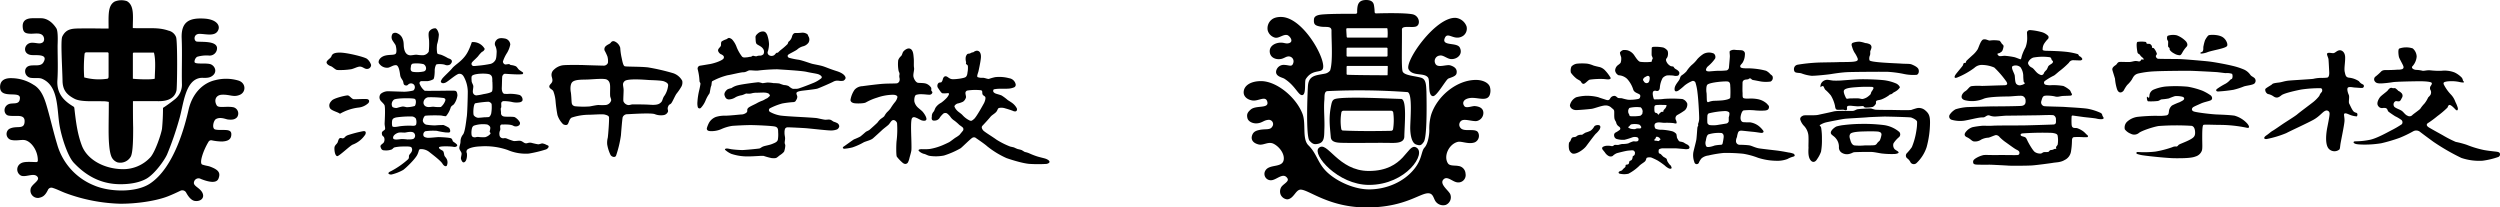 <svg xmlns="http://www.w3.org/2000/svg" viewBox="0 0 969.95 80.4"><path d="M153,36a1.54,1.54,0,0,1-1.46,1.54c-1.13.12-1.85-1.06-3.17-.88-.92.13-2.08.79-3.12,1a27.69,27.69,0,0,1-5.42.3c-.79-.13-1.71-1.25-2.5-1.5s-1.88-1-1.54-1.75,1.54-1.34,1.79-2,.58-1.54,3.42-1.5,9.5,1.71,10.41,2.42A4.91,4.91,0,0,1,153,36Zm-1.37,13.29c-.69-.22-4.5.06-5.34,0s-1.6-1.41-2.32-1.47-5.18,1-6.12,1.9-1.34,1.79-.88,2.91,3.29,1.66,3.94,2.31a19,19,0,0,1,7-2.38,6.66,6.66,0,0,0,4-1.74C152.44,50.22,152.32,49.51,151.63,49.29Zm-1.84,12.43a48.7,48.7,0,0,0-5.88,1.54c-1.19.53-.9.81-1.56,1.12s-.78-.19-1.41,0-.72,1.31-1,1.81-1.06,1-1.15,1.82.09,3.06,1,3.37c.65.23,5.19-4.24,6.15-4.5a10.1,10.1,0,0,0,4.82-3.9C151.23,61.83,150.63,61.54,149.79,61.72Zm24.06-5.95a3.17,3.17,0,0,0-.79,1.93,2,2,0,0,0,1.29,1.46,24.16,24.16,0,0,0,3.45.3,32.85,32.85,0,0,1,3.3-.15,12.09,12.09,0,0,1,2,1c.46.27.77,1.37.48,1.71s-.9.14-1.52.18a28.56,28.56,0,0,1-3.57-.64,21.38,21.38,0,0,0-4.47.16,1.46,1.46,0,0,0-.75,1.52c.06.67.72.86,1.45,1s3.9-.27,4.61-.25,4.27.17,4.77.52.48,1,.71,1.19,1.58,1,1.6,1.46-.71.79-1.5.6-5.54-.38-5.58.25,1.14,1,1.54,1.36.4,1.37.6,1.85.61.67,1,1.57a3,3,0,0,1-.16,2.39c-.21.13-.88.33-1.63-.89s-3.92-3.57-5-4.44a5.17,5.17,0,0,0-3.6-1.19c-.75.23-.36.52-1.15,2.17s-4.37,5.12-5.46,5.89a17.41,17.41,0,0,1-4.48,1.77c-.68.15-2.35-.39-.23-1.31a32.22,32.22,0,0,0,6.63-4.62c.48-.59.17-1.07.37-1.52s.85-1,1-1.48a1.55,1.55,0,0,0-.13-1.59c-.42-.45-2.28-.34-3.48-.33a15.39,15.39,0,0,0-3,.33c-.56.15-.52.42-1.15.82a6.4,6.4,0,0,1-2.81.35c-1,0-1.27-.52-1.52-1.33s.83-1.15,1.25-1.75a2.27,2.27,0,0,0,.13-1.9c-.15-.58-.85-.34-.88-1.73,0-.77,1-1,1.21-1.44s-.17-1.45-.13-2.37.36-6.33-.08-7.08-1.42-1.44-1.67-2a2.08,2.08,0,0,1,.25-2.34,4.59,4.59,0,0,1,2.65-1c.75,0,5.87.19,6.58.19a16.38,16.38,0,0,0,3.4-.48,1.64,1.64,0,0,0,.33-2.16,1.56,1.56,0,0,0-1.93-.43c-.58.27-.58.82-1.46.61s-.69-1-.94-1.64-.92-1.21-1.08-2.21-.46-4-1.67-4-1.83.71-3.08,1a3.72,3.72,0,0,1-3.59-1.91c-.25-1,.71-2.34,2.5-2.8s3.61-.08,4.13-.79.05-2.91-.09-3.24-.93-1.36-1.31-2.05a2.47,2.47,0,0,1,.17-2.44,1.72,1.72,0,0,1,1.91-.08A3.58,3.58,0,0,1,165.27,26c.6,1.48.18,2.5.66,4.17s1.46,2,2.11,2.08,1.89-.25,2.66-.22a12.69,12.69,0,0,0,2.61.18,2.76,2.76,0,0,0,2.06-1.39,29,29,0,0,0,.13-4.17c0-.67-.48-2.85.06-3.67a2.79,2.79,0,0,1,2.41-1.2c.63.16,1.23,1.5,1.32,2.47A16,16,0,0,1,178.6,28a11.26,11.26,0,0,0,.06,3.5c.21.27.69.37,1.42.52a16.78,16.78,0,0,1,2.75,1.35c.23.1,1.31.35,1.48,1s-.38,1.17-.63,1.44a2.22,2.22,0,0,1-2,.14c-.73-.31-3.06-.43-3.46-.06a5.14,5.14,0,0,0-.54,2.48c0,.58-.1,2.79-.52,3.17a6.4,6.4,0,0,1-2.16.73c-.25,0-2.2,0-2.51,0a.81.81,0,0,0-.7.92,6.19,6.19,0,0,0,2,2.82c.48.08,6,0,6.71,0s4.25-.08,5,0,.91.8,1,1.77a7.41,7.41,0,0,1-1.32,3.4c-.41.54-1.12.6-1.37,1.56a9.21,9.21,0,0,1-1.77,3.15,7.88,7.88,0,0,1-1.59-.23C179.66,55.5,174.14,55.52,173.85,55.77Zm-12.56-3.46a2.9,2.9,0,0,0,1.73.37,18.62,18.62,0,0,1,2.2-.56c.73,0,1.48.33,1.8.27a12.1,12.1,0,0,0,2.89-.46c.44-.31.79-2.41,0-2.77s-6.86-.35-8,.27A2.23,2.23,0,0,0,161.29,52.31Zm8.15,9.91c-.86-.54-2.67-.07-3.15,0s-1.5-.07-2.33,0-2.66,1-2.41,2.22c.16.78,2.21.43,3.14.31a17.6,17.6,0,0,1,2.46.16c.56-.05,1.9.07,2.45-.36A1.51,1.51,0,0,0,169.44,62.22Zm.93-5.41A2.07,2.07,0,0,0,169,56a36.89,36.89,0,0,0-6.27.36c-.94.23-1.36.46-1.55,1.14a6.36,6.36,0,0,0,0,2.13c.09.8,2.48.23,3,.15a27.94,27.94,0,0,1,4.4-.21c1.17.1,1.77,0,1.92-.57A3.93,3.93,0,0,0,170.37,56.81Zm2.95-18.27a1.16,1.16,0,0,0,1-1.22,1.83,1.83,0,0,0-1-1.64,12.22,12.22,0,0,0-4.19-.19,1.09,1.09,0,0,0-.67,1c0,.44-.56,1.91.79,2.19A11.8,11.8,0,0,0,173.32,38.54ZM174.5,52.2c.75.3,1.95,0,2.68,0a12.76,12.76,0,0,0,2.9.11,5.85,5.85,0,0,0,1.67-2.38c.22-.73-.07-.89-.55-1.1a39.29,39.29,0,0,0-6.08-.29,2.15,2.15,0,0,0-1.79,2A1.61,1.61,0,0,0,174.5,52.2Zm47.37,15.32c.08.44-.32.91-.94,1.23a47.43,47.43,0,0,1-6.75,1.64A17.77,17.77,0,0,1,206,69a26.44,26.44,0,0,0-10.64-1.4c-3.33.12-5,1-5.21,1.46a1.3,1.3,0,0,0,0,1.17,5.48,5.48,0,0,1-.27,2.66c-.31.77-.85,1-1.19.88s-.75-.92-.83-1.44.38-1.65.21-2.19-.65-1-.81-1.66.37-1.55.43-2.71a4.28,4.28,0,0,1,1-2.82c.82-1.1,1.25-5.77,1.44-6.91s.38-7.42.38-9.77a12.36,12.36,0,0,0-1.36-5.36c-.5-1-1-1.52-2-1.48S183,42.29,182,42.79s-1.57.25-1.79,0-.25-.44.25-1.27,3-3,3.95-4.17,2.55-2.08,4-3.58,2.38-2.88,3.67-6.63a5.16,5.16,0,0,1,5,2.63A1.76,1.76,0,0,1,196,30.93a11.78,11.78,0,0,0-1.48,1.67c-.56.67-1.48,1.44-2.17,2.17s-.33,1.29,0,1.52,1,.1,2.12,0a43.3,43.3,0,0,0,4.9-.71,3,3,0,0,0,1.69-1.23c.56-.64.58-2,.66-3.42a5.51,5.51,0,0,0-.64-2.56,2.06,2.06,0,0,1,.54-2c.81-1,2.29-.81,3.42-.6A2.55,2.55,0,0,1,207,28.06a10.1,10.1,0,0,1-1.25,3.25,14.12,14.12,0,0,0-1.6,3.33,1.23,1.23,0,0,0,.79,1.15c.36.1,1.31-.17,1.61-.11s.35.32.75.36a6.07,6.07,0,0,1,1.87.48c.46.27.83,1,1.19,1.31s1.52,1,1.6,1.14a.48.48,0,0,1-.27.61,15.53,15.53,0,0,1-2.77.06c-.83,0-3.48-.19-4-.21s-.87.61-1,.88-.14,3.19-.21,4.54.42,2.27,1,2.35a12.82,12.82,0,0,0,2,0,15.12,15.12,0,0,1,3.92.46,2,2,0,0,1,1.13,2c-.05.27-.21.54-.9.79a7.75,7.75,0,0,1-3.38-.12,15.52,15.52,0,0,0-3-.3,1,1,0,0,0-.9.5c-.23.33.08,1.8-.17,2.09s0,1.27,0,2a1.23,1.23,0,0,0,1,1.35c.73.23,3.54,0,4.33.29a5.32,5.32,0,0,1,1.92,1.9,1.05,1.05,0,0,1-.19,1.21,2,2,0,0,1-2.39.17c-1.21-.59-3.44-.4-4.19-.44s-.81.56-.83.81.2,1.13-.05,1.54a3.12,3.12,0,0,0-.2,1.73A1.33,1.33,0,0,0,204,64.43c.62.11.64-.18,1.52.07a24.1,24.1,0,0,0,2.74,1c.9.12,2.19-.26,2.92,0s1.09.77,1.75.89,1.11-.39,2.27-.18a26.2,26.2,0,0,0,2.61.58c.54,0,1.27-.35,1.6-.35a5.38,5.38,0,0,1,1.23.35C220.89,67,221.81,67.19,221.87,67.52ZM199,61.93c0-.21.27-1,.25-1.56s-.59-1-1.19-1.27a11.21,11.21,0,0,0-5.21.46,1.57,1.57,0,0,0-.69.91,6.85,6.85,0,0,0-.16,2.78c.23.83.81.77,1.14.83s.75-.21,1.48-.15a13.45,13.45,0,0,0,2.63.09,4,4,0,0,0,2-1.25C199.52,62.45,199.08,62.14,199,61.93Zm.71-10.87a1.69,1.69,0,0,0-1.23-.79,37,37,0,0,0-5.05.6c-.77.23-.93,4.23-.58,4.69a2.52,2.52,0,0,0,1.63.94c.5,0,2.06-.15,2.58-.21a13.32,13.32,0,0,0,1.58-.07c.46-.12.77-.81.94-1.31A14.26,14.26,0,0,0,199.75,51.06Zm.32-8.52c0-1.38.09-2.25-.91-2.82s-6.21-.5-7,.54c-.28.38-.13,1.53-.11,2.05s.56,1.29.64,1.85-.29,1.88-.14,2.54a1.41,1.41,0,0,0,1.29,1.11,19.36,19.36,0,0,0,2.79-.49c1.25-.19,3-.56,3.31-1.06S200.1,43.91,200.07,42.54Z" transform="translate(-9.02 -10.8)"/><path d="M273.72,42.16a6.21,6.21,0,0,0-3.46-2.94,82.17,82.17,0,0,0-9.85-2.28c-3-.34-8.31-.22-9-.43s-1-2.41-1.31-3.75a24.86,24.86,0,0,1-.44-3.41,3.77,3.77,0,0,0-2.4-2.56c-.94-.13-1.13.47-1.47.78s-1.07.53-1.66,1.06a1.62,1.62,0,0,0-.55,1.74,19.65,19.65,0,0,1,1.11,2.34,6.62,6.62,0,0,1,.19,2.5,1.78,1.78,0,0,1-1.48,1.06c-.75,0-7.13-.19-8-.23s-7-.11-8.18.11a6.28,6.28,0,0,0-3.34,1.73A2.56,2.56,0,0,0,223,40c0,.53.3,1.06.35,1.83.07,1.34-1.22,1.65-1.21,2.53s1.22,1.09,1.56,1.84a13.88,13.88,0,0,1,.88,4,52.45,52.45,0,0,0,.72,5.22A8.65,8.65,0,0,0,227.51,59c.53.29,1.46.57,1.87-.15s.56-1.91,1.41-2.41a21.8,21.8,0,0,1,6.56-1.12c1.75,0,5.37-.32,6.31-.07s1.35.44,1.6.85-.29,7.34-.44,8.15a7.73,7.73,0,0,0-.22,2.57A14.77,14.77,0,0,0,245.94,71c.57.75,1.75,1,2.1.19a42.4,42.4,0,0,0,1.89-7.89c.17-2.27.51-6.3.67-7a1.89,1.89,0,0,1,1.78-1.19c.81,0,8.81-.59,10.59-.06a6.54,6.54,0,0,0,3.57.4,2.17,2.17,0,0,0,1.62-1.28c.22-.59-.34-1,.06-2s.69-.71,1.19-1.25,1.6-3.18,2.1-3.78a21.09,21.09,0,0,0,1.9-2.78A3.36,3.36,0,0,0,273.72,42.16ZM246.06,50a2.47,2.47,0,0,1-2,1.54,21.7,21.7,0,0,1-2.88,0c-1.06.06-2.91.5-3.45.56a33.11,33.11,0,0,1-5.67-.08c-1.06-.27-1.21-.9-1.27-1.71s-.15-3-.31-3.77-.36-3.15.7-4c1.24-1,4.07-.79,6.19-.9s6-.47,7,0,1.31,1.36,1.36,2.57-.09,3.45.06,4.08S246.31,49.5,246.06,50Zm20.76-2.08c-.72.91-.72,2-1.28,2.53s-1.16,1.19-4.1,1-6-.12-6.78-.15-1.15.31-1.94.25a2.37,2.37,0,0,1-1.84-1.5c-.09-.6.09-3.25.09-4.25s-.31-1.85-.21-2.53A1.81,1.81,0,0,1,251.82,42c2.06-.75,7.94-.21,9.06-.15s4.84.12,5.81.53,1.41.69,1.57,1.37A8.86,8.86,0,0,1,266.82,47.94Z" transform="translate(-9.02 -10.8)"/><path d="M289.62,33.66c-1,.94-4,1.81-5.19,2s-3.16.54-3.71.61a1.13,1.13,0,0,0-1,1.43,22,22,0,0,1,.68,4.34c0,.83.42.73.38,1.33a26,26,0,0,1-.52,2.6,26.11,26.11,0,0,0-.65,4.36,6.25,6.25,0,0,0,.13,2,.72.72,0,0,0,1.2.33,9.51,9.51,0,0,0,1.88-3,12.87,12.87,0,0,1,1.46-2.6c.16-.23.41-2.44.64-2.84s.15-1.56.4-1.89a25.41,25.41,0,0,1,6-2.34c1.35-.18,5.15-1.18,6.15-1.16s1.79-.73,2.41-.75,2.15.16,3,.12a72.49,72.49,0,0,1,7.65-.52c2.08.15,9.45.54,11.45,1s4,.67,4.73,1,1.52.92.94,1.5a12.22,12.22,0,0,1-3.42,1.94c-1.43.6-4.1,1.6-4.79,1.81a4.12,4.12,0,0,1-1.64.34c-.43-.07-.89.12-1.46-.12A5.94,5.94,0,0,1,315,44.2a4.56,4.56,0,0,0-1.83-.4,17.67,17.67,0,0,1-1.79-.61,20,20,0,0,0-2.25-.14,14.45,14.45,0,0,0-2.38-.23c-.67.08-1.67.25-1.91.25a9.18,9.18,0,0,0-1.53-.36c-.53,0-6.1.7-7.93,1.16A7.08,7.08,0,0,0,292.79,45a6.7,6.7,0,0,0-1.44.43c-.52.32-1.52,1.36-1.22,2.34s.69,1.52,1.63,1.61a5.11,5.11,0,0,0,2.75-.92,8.13,8.13,0,0,1,2.29-.72c.69-.16,1.47-.61,1.78-.66a6,6,0,0,0,1.82,0,7.06,7.06,0,0,1,2.25-.3c.56,0,2.45-.11,3-.05a3.68,3.68,0,0,1,1.6.39c.29.25.67.8.36,1s-.68.73-1.14.89-1,.59-1.6.82a14.29,14.29,0,0,0-2.2,1c-.84.5-3.08,1.39-3.5,2s-.09.87-.31,1.37-1.41,1-2,1-4.84.5-6.55.48a11.34,11.34,0,0,0-3.57.5,5.21,5.21,0,0,0-2.61,2.21,10.52,10.52,0,0,0-.88,2.21c0,.32,0,1,1.33,1.07a9.49,9.49,0,0,0,4.23-.75A16.35,16.35,0,0,1,293,59.65c.73-.08,5.18-.33,7.36-.32s7.85.27,9.21.54,1.35,1.2,1.36,2.25a12.43,12.43,0,0,1-.11,2.82c-.18.94-1.17,1.28-2.21,1.71s-2.52.65-3.35.93-1.11.71-1.58.82-5.75.62-6.7.62a40.62,40.62,0,0,1-4.08-.3c-.58-.1-1.14-.23-1.59-.29s-1.17.06-1,.47a9,9,0,0,0,2.44,1.59,19.68,19.68,0,0,0,6.33,1c2.56,0,5.39-.31,6.23-.2a25.13,25.13,0,0,0,3.14.86c1.33.09,1.66,0,2.05-.27s1-.83,1.31-1a6.63,6.63,0,0,0,1.41-1.22,8.13,8.13,0,0,0,.48-2.39c0-.41-.2-.58-.23-1s.14-1.11.15-1.77-.25-1.28-.22-2.26a4,4,0,0,1,.21-1.49,1.17,1.17,0,0,1,1-.56c.6,0,6,.24,7.81.41s7.8.83,8.72.81A6.48,6.48,0,0,0,333.8,61a1.67,1.67,0,0,0,.83-1.18,1.57,1.57,0,0,0-.58-1.14,6.1,6.1,0,0,0-1.5-.64c-.5-.19-.9-.71-1.58-.82s-1.32.11-2.09,0-2.3-.48-2.92-.59-4.91-.36-5.83-.41-6.42-.32-8.3-.59a12.55,12.55,0,0,1-4.11-1.44.82.82,0,0,1,.16-1.45,24,24,0,0,1,4.67-1.8,38.29,38.29,0,0,1,4-.51c1.08,0,1.2-.49,1.33-.75a2.49,2.49,0,0,0,.48-1.28c0-.57-.51-1.16-.28-1.64s1.53-.69,2.71-.83,4.64-.52,5.37-.75,5.56-2.31,6.28-2.75a3.38,3.38,0,0,1,2-.3,5.34,5.34,0,0,0,1.78,0c.35-.17,1-.73.85-1.28s-.75-1.62-3.47-2.47-4.16-1.54-5.42-1.92-3.24-.69-4.08-.91S320.76,34.38,319,34a28.46,28.46,0,0,1-3.93-.8c-.46-.29-.75-.87,0-1.34S318,30.32,318.32,30a5.55,5.55,0,0,1,2.17-1.21,3.77,3.77,0,0,0,2.19-1.4,2.37,2.37,0,0,0,.17-2.17c-.36-.64-.33-.82-.56-1.13a3.26,3.26,0,0,0-2.11-.61,19,19,0,0,1-2.47.13c-.86-.1-1.31.9-1.41,1.39a3.64,3.64,0,0,1-1.14,1.83c-.48.29-.29.78-.69,1.17a25.91,25.91,0,0,1-2.28,2A9,9,0,0,0,311,31.07c-.3.28-.55.19-.72.23s-.67.85-1.08,1a1.83,1.83,0,0,1-1.77-.06,1.22,1.22,0,0,1-.45-1.62,11.64,11.64,0,0,0,.41-2.69,12.59,12.59,0,0,0-.74-3.66c-.31-.56-.56-1.11-1.37-1.25a2.86,2.86,0,0,0-2.14.69c-.47.39-1.07.95-1,1.62s0,2.07.44,2.52,1.8.89,2.4,1.75a2,2,0,0,1,.24,2.23,1.94,1.94,0,0,1-1.59.55,3.63,3.63,0,0,0-1.18.28,5.52,5.52,0,0,1-1.14-.22c-.48-.06-.59.38-1.09.39s-.91.19-1.55.22-1.26.19-1.75-.29a15.48,15.48,0,0,1-2.06-3.58,9,9,0,0,0-1.73-3,2.39,2.39,0,0,0-1.27-.67c-.31,0-.81.42-1,.51a7.79,7.79,0,0,0-1.81.83c-.42.39-.22,1.14-.33,1.64s-.94,1-1.09,1.67.68,1.52,1.1,1.68a2.41,2.41,0,0,1,1,.67A.92.92,0,0,1,289.62,33.66Z" transform="translate(-9.02 -10.8)"/><path d="M366.47,57.45c-.28-.1-1.39-.73-1.81-.89s-1.31-.65-1.81.13-.33,5.08-.31,6.1.21,5.48.06,6.43-.6,2.34-.73,2.92a6.55,6.55,0,0,1-.62,1.73c-.23.35-1,1-2.12,0A15.9,15.9,0,0,1,357,71.62c-.35-.33-.29-5-.1-6.33a35.62,35.62,0,0,0,.16-6.75c-.25-.75-1.08-1.37-1.74-1.09s-1,1.23-1.63,1.8-1.83,1.43-2.43,2-2.75,2.54-3.55,3.23-2.35,1-3.52,1.5a24.29,24.29,0,0,1-4.41,2,18.57,18.57,0,0,1-3.19.53c-.42,0-.92-.42-.19-.88s3.29-2.37,3.94-2.75a25.37,25.37,0,0,0,2.42-1.08c.66-.48,1.75-1.48,2.12-1.79s1.06-.46,1.61-.94,2.77-2.46,3-2.75A7.48,7.48,0,0,1,350.66,57c.54-.41,1.38-.91,1.52-1.25a7.4,7.4,0,0,1,1-1.43,10.66,10.66,0,0,0,1.36-1.48,20,20,0,0,1,1.6-2.29,4.52,4.52,0,0,0,.81-1.26,4,4,0,0,0,.26-.84c0-.39-.46-.93-2-.88a19.4,19.4,0,0,0-5.92,1.12A21.44,21.44,0,0,0,345,50.52c-.73.5-4,.48-4.73.29s-1.18-.52-1.29-1.17a9.57,9.57,0,0,1,1.59-4,4.21,4.21,0,0,1,3-1.4c1.58-.22,6-.79,8.12-.93s5-.07,5.46-.21a1.55,1.55,0,0,0,.82-.82,2.4,2.4,0,0,0,0-1.41,3,3,0,0,1,.07-1.32,2.73,2.73,0,0,0-.35-1.1,13.73,13.73,0,0,1-.18-4.31,3.86,3.86,0,0,1,1.11-1.59c.42-.42.48-1.13.78-1.61s1.56-1.57,2.54-1.3c1.44.39,1.46,2.42,1.59,3.75s-.05,2.79.12,3.71-.46,2.5-.21,3.54,1,2.19,1.77,2.29,2.42,0,3.32.4a4,4,0,0,1,1.75,1.48c.16.39,0,.89.08,1.14s.48.42.39.82a1.11,1.11,0,0,1-.93.77c-.44.07-2.15-.17-2.91-.17a6.49,6.49,0,0,0-2.49.25c-.59.32-.75,1.71-.64,2.6a4.53,4.53,0,0,0,1.2,2.14c.34.38,1.52,1.24,2,1.78a8.21,8.21,0,0,1,1.29,2c.16.51.37,1-.06,1.34S366.75,57.56,366.47,57.45ZM415,74.4a56.75,56.75,0,0,1-6.38,0c-2.41-.12-6.79-1.46-9.09-2.26a34,34,0,0,1-7.52-4.6c-.78-.75-3.85-2.84-4.27-3.13a1.21,1.21,0,0,0-1.52-.12c-.69.41-3.71,3.41-4.45,4a32.48,32.48,0,0,1-6.51,2.85,16.33,16.33,0,0,1-5.57.13c-.85-.15-1.49-.66-2.26-.79a4.55,4.55,0,0,1-1.93-1.13c-.23-.25,0-.5.21-.56a3.31,3.31,0,0,1,1.1-.11,19.61,19.61,0,0,0,3-.09,21.49,21.49,0,0,0,4.06-1.11c1.14-.41,3-1.31,3.42-1.53s1.92-1.4,2.4-1.72a11,11,0,0,0,1.58-1.08l1.36-1.65a1.06,1.06,0,0,0,0-1.14c-.31-.37-1.3-1-1.43-1.12a19.15,19.15,0,0,0-1.82-1.58A5.71,5.71,0,0,1,378,56.46a6.85,6.85,0,0,0-1.59-1.69,1.49,1.49,0,0,0-1.34.06,9.06,9.06,0,0,0-1.37,1.5,2.27,2.27,0,0,1-2,1.25c-1.51.2-1.19-1.13-1.14-1.6a2.43,2.43,0,0,1,.55-1.69c.54-.58.49-1.07.95-1.81a5.82,5.82,0,0,1,2.07-1.79,13.94,13.94,0,0,0,2-1.72c.41-.35,1.24-1.57,1.07-1.85s-.6-.16-1-.13a7.67,7.67,0,0,1-1.51,0c-.44-.06-1-1-1.69-2a1.51,1.51,0,0,1,.22-2.05c.29-.18.86-.1,1.05-.26a2.31,2.31,0,0,0,.53-1.09c.14-.54.46-1.27,1.21-1.19s1.29,1.1,2.64,1.13,4.32-.35,5-.82.71-1.63.76-1.9a8.92,8.92,0,0,0,.12-2.47c-.18-.46-.67-.57-.73-.81s.14-.55,0-.78A4.71,4.71,0,0,1,383.7,33a2.41,2.41,0,0,1,.61-1.21c.32-.21.83-.17,1-.24a6.49,6.49,0,0,0,.59-.3c.13-.08.68-.15.86-.24a1.83,1.83,0,0,1,.69-.4,1.38,1.38,0,0,1,1.9.78c.5,1,.14,2.61.05,3.26s-.56,3-.75,3.8-.78,2-.31,2.28a4.75,4.75,0,0,0,2,.25c.74,0,1.77.5,2.35.44a19.36,19.36,0,0,1,2.45-.69,14.62,14.62,0,0,1,5.42.42,3,3,0,0,1,2.53,2.41,1.08,1.08,0,0,1-.58,1.11,6.68,6.68,0,0,1-2.1.51c-.75.07-3,.06-3.53.05a12.3,12.3,0,0,0-2.11.2c-.38.09-.41.36-.41.71s.34.67.83.9,1.53.43,2.42.8A17.38,17.38,0,0,1,400,49.62c.64.4,1.42.89,1.78,1.17a6.09,6.09,0,0,1,1.77,2.09c.18.72-.13,1-.46,1.13a1.89,1.89,0,0,1-1.14-.22c-.39-.16-2-.71-2.9-.94a4.54,4.54,0,0,0-2.49-.14c-.53.25-.47.91-1.09,1.58s-1.66,1.18-2.17,1.84-2.5,2.83-3.07,3.41-.23,1.25.24,1.84,3.8,2.58,5.17,3.61a30.85,30.85,0,0,0,5.24,2.64c.4.13,1.4.3,1.59.39s1,.48,1.44.62a14.44,14.44,0,0,1,1.45.37c.31.15,1.1.68,1.3.76a7.87,7.87,0,0,1,1.63.49,26.8,26.8,0,0,0,3.18,1.24c.77.25,2.52.65,3.06.82s1.47.59,1.65,1.11S415.67,74.29,415,74.4ZM390.77,50.87c.33-.6.8-2,.49-2.47s-.93-.5-1.08-1.19.12-1.14-.52-1.39a20.08,20.08,0,0,0-5.39.12,1,1,0,0,0-.67,1.1c0,.33.22,1,.22,1.48a3,3,0,0,1-1.17,1.74,9.42,9.42,0,0,1-2.22.73c-.46.17-1.14.73-1.11,1.11a4.14,4.14,0,0,0,1,1.56c.49.56,1.64,1.21,2.21,1.89a8.94,8.94,0,0,0,2.7,2c.61.21.72.24,1.69-.58S390.44,51.46,390.77,50.87Z" transform="translate(-9.02 -10.8)"/><path d="M618.5,39a3.89,3.89,0,0,1,.21-2.39,3.65,3.65,0,0,1,2.15-1.11,21.38,21.38,0,0,1,4,0,10.3,10.3,0,0,1,2.35.71c.52.18,1.53.41,2.56.64a4.73,4.73,0,0,1,2.14,1.43,15.12,15.12,0,0,1,2,2.71c.1.42-.34.58-.86.61s-1.4-.14-2.31-.16a30.11,30.11,0,0,0-5,.28c-.71.27-1.75,1.68-2.39,1.61s-.81-.68-1.07-1-1.34-.75-1.83-1.22A11.23,11.23,0,0,1,618.5,39Zm9.85,20.43a1.07,1.07,0,0,0-.88.58,4.73,4.73,0,0,1-1.35,1.51,12,12,0,0,1-1.91.72A8.59,8.59,0,0,0,623,63c-.31.18-.78,0-1.27.17a2,2,0,0,0-1,.47,1.48,1.48,0,0,1-.85.34c-.31,0-.91.09-1.12.47s-.38.88-.49,1.1-.39.31-.52.72a7.63,7.63,0,0,0,0,2.24A2.52,2.52,0,0,0,619,70.32c1.42.63,4.43-1.47,5.43-2.81s3.1-4.16,3.69-4.79a8.12,8.12,0,0,0,1.58-1.81c.2-.51.34-.89.11-1.26S628.87,59.27,628.35,59.38Zm36.1,8.28a.64.64,0,0,1-.3.85,3.51,3.51,0,0,1-1.52.08c-.75-.06-2.93-.27-3.48-.29s-4.81,0-5.21,0a3,3,0,0,0-1.29.42,2.22,2.22,0,0,0,0,1.46c.14.14.57.23.8.44a11.25,11.25,0,0,0,1,1,7.13,7.13,0,0,1,1.09.67c.23.25.28.81.38,1a7.68,7.68,0,0,0,1,1.43c.2.13.37.24.61.92s-.62.66-1.1.41A6.22,6.22,0,0,1,654.9,75a30.55,30.55,0,0,0-2.71-1.9,25.39,25.39,0,0,0-2.53-1.19A3,3,0,0,0,648,72c-.31.15-.26.83-.69,1.34s-1.69,1.13-2.42,1.94a18.11,18.11,0,0,1-4.06,2.92,7.62,7.62,0,0,1-3.33,0c-.64-.13-.6-.64-.19-.88a9.34,9.34,0,0,1,1-.4,7,7,0,0,1,.94-1,.89.89,0,0,0,.46-.9c0-.34.28-.31.71-.39s.62-.34.67-.81.27-.65.56-.71a.92.92,0,0,0,.57-.5,2.52,2.52,0,0,0,.24-1c0-.26.36-.33.61-.56s.26-.69.3-.94a1.11,1.11,0,0,0-.55-.88c-.33-.22-1.07-.06-2,0s-3.78.8-4.49,1a5,5,0,0,0-1.63,1.09,1.64,1.64,0,0,1-1.56,0,4,4,0,0,1-1.41-1.32c-.18-.29-.73-.88-1-1.28a.69.69,0,0,1,.14-.91,3.47,3.47,0,0,1,1.31-.44,6.53,6.53,0,0,1,2,.1,1,1,0,0,0,.83-.14.9.9,0,0,1,.64-.33c.38,0,1,.09,1.34,0s1-.29,1.47-.34a8.62,8.62,0,0,0,2.31-.23,11.72,11.72,0,0,1,1.85-.77c.44-.08.78.08,1.4,0s.65-.36.72-.68a.87.87,0,0,0-.48-.9,3.2,3.2,0,0,0-1.9,0,23.64,23.64,0,0,1-3.06.95,8.75,8.75,0,0,1-3.12-.33,1.45,1.45,0,0,1-.9-1.2,1.15,1.15,0,0,1,.53-1.27,10.46,10.46,0,0,0,1.58-1c.49-.37.31-1-.33-1.39a2.36,2.36,0,0,1-1-1.53c-.16-.56-.57-.8-.69-1.7s0-2.21-.09-2.77-.55-.8-.93-1.12a3.23,3.23,0,0,0-2.61-1c-1.48.09-4.15,1.17-5.21,1.31s-4.21.42-5.82.48-2.59-.93-2.59-1.9a4.53,4.53,0,0,1,2.42-3.07,17,17,0,0,1,3.68-.57,18,18,0,0,1,4.93.55c.58.26,1.66.55,2.72.92s1.48.29,1.9-.5A1.85,1.85,0,0,1,635.38,48c.63,0,1.08.67,1.4.79s1.1.07,1.52.14a20.59,20.59,0,0,0,2.38.57,15.87,15.87,0,0,0,3.6-.24c.55-.07.9-.25,1-.57s.39-.95-.28-1.35-2.07-.71-2.35-1.91a11,11,0,0,0-2.37-4.06A5.22,5.22,0,0,0,637,40a2.41,2.41,0,0,1-1.34-1.82,2.77,2.77,0,0,1,.81-1.87c.26-.28,1.1-.76,1.33-1.2A5,5,0,0,0,638,33c-.08-.31-.6-1.57-.43-1.91a2.31,2.31,0,0,1,1.26-.88,5.54,5.54,0,0,1,1.71.13,4.89,4.89,0,0,1,2.39,1.7c.56.79,1.57,2.54,2.44,2.74a18,18,0,0,0,4.39,0,1,1,0,0,0,.16-.6c0-.1.38-.61.32-.84s-.31-.75-.39-1,0-2.39,0-2.83.39-.52.85-.55a16,16,0,0,1,3.62.27,3.67,3.67,0,0,1,1.71,1.3,3.74,3.74,0,0,1,0,2.12c-.19.86-.88.82-.54,1.87a3.54,3.54,0,0,0,1.5,1.79c.36.29,1,.21,1.23.33s.27.61,1,1,1.25.87,1.34,1.3a1.21,1.21,0,0,1-.5,1.2,3.19,3.19,0,0,1-1.73,0,13.62,13.62,0,0,0-2.59-.07,3.48,3.48,0,0,0-1.65,1A9.32,9.32,0,0,0,653,44.84c-.08,1-.61,1.24-1,1.27s-.87-.34-1.46.09-.13,2.25.06,2.82.73.29,1.22.31a16.53,16.53,0,0,0,2.84-.17,47.14,47.14,0,0,1,7.09.06,3,3,0,0,1,1.9,1.79,3.15,3.15,0,0,1-.92,2.56,23.69,23.69,0,0,1-3,1.87,1.52,1.52,0,0,0-.58,1.74,2.79,2.79,0,0,1,.37,1.24c0,.48-.64.27-1.28.13a25.08,25.08,0,0,0-3.49-.1c-1,0-2.27-.39-3.25.07s-.48,2-.11,2.24a5.69,5.69,0,0,0,2.34.37,21.29,21.29,0,0,1,4.08.6,3.44,3.44,0,0,1,1.6,1.05,12.4,12.4,0,0,1,.23,1.4,6.79,6.79,0,0,0,.71,1.24c.16.27.48.29.78.35a4.53,4.53,0,0,1,1.15.33,9.15,9.15,0,0,0,1.1.66A2.07,2.07,0,0,1,664.45,67.66ZM645.8,60.08a2.09,2.09,0,0,0-.77-.93,6.89,6.89,0,0,0-3.17-.08c-.34.15-.72.8-.87.84s-.33.26-.22.36a3.23,3.23,0,0,0,1,.5,6.72,6.72,0,0,0,1.5.14c.22,0,.49-.21.79-.26s1.16,0,1.32,0S645.89,60.2,645.8,60.08Zm-.21-7.63a12,12,0,0,0-4.38.22,1.85,1.85,0,0,0-.47,1.51c0,.59.33.82.45,1.28s.18.37.72.44a17.68,17.68,0,0,0,3.52-.18,3.89,3.89,0,0,0,.67-.61c.2-.2.13-.58.24-1A2.24,2.24,0,0,0,645.59,52.45Zm3.47-11.1c.1-.84-.3-1.22-.91-1.09a8.41,8.41,0,0,0-1,.52,1.48,1.48,0,0,0-.65.85c-.12.34.19.51.25.63a1.22,1.22,0,0,0,.68.7,1.11,1.11,0,0,0,1-.06C648.79,42.7,649,42.19,649.06,41.35Zm1.82,11.78c0,.59.06,1.28.37,1.39s.65.15.78.32.4.51.52.45.19-.41.3-.46.59-.58.8-.63.61,0,.69-.06,0-.34.12-.55a9.36,9.36,0,0,1,.74-.85,5.12,5.12,0,0,0,.42-.93c.08-.21-.22-.28-.52-.28s-3.43-.14-3.87.15S650.9,52.55,650.88,53.13Zm2,11.19c-.33-.33-1-.57-1.24-.43s-.19.55-.39.71-.52.49-.37.66.74.13.93.16a2.28,2.28,0,0,0,.82.1c.21-.07.17-.32.48-.46S653.17,64.65,652.85,64.32Zm51.91,7.25a9.33,9.33,0,0,0-2.27.92,11.11,11.11,0,0,1-4.36.69A24.29,24.29,0,0,1,691.05,72a29.36,29.36,0,0,0-5.7-1.55,65,65,0,0,0-7.55-.31,43.09,43.09,0,0,0-6,1,5,5,0,0,0-2.57,1.06A5.76,5.76,0,0,0,668.12,74a.92.92,0,0,1-1.72-.31A7.55,7.55,0,0,1,666,69.9c.27-1.28,1-3.94,1.16-4.88s.36-4.44.42-4.75a6.58,6.58,0,0,1,.33-.86c0-.14-.17-.36,0-.73a5.7,5.7,0,0,0,.35-2.27c0-1.47-.33-7.4-.64-9.59a20.34,20.34,0,0,0-.8-4,1.07,1.07,0,0,0-1.19-.61,12.41,12.41,0,0,0-3,1.74,24.77,24.77,0,0,1-2.43,2c-.57.32-1.6.71-1.47-.82s1.7-2.84,2-3.75.36-1.07.81-1.39a8.92,8.92,0,0,0,1.78-1.5,13.12,13.12,0,0,1,2-2.43,12.27,12.27,0,0,0,2.25-2.35,12,12,0,0,1,2.38-2,4.61,4.61,0,0,1,4-.13,1.7,1.7,0,0,1,.5,1.94,15.07,15.07,0,0,1-2.7,2.94,2.32,2.32,0,0,0-.85,1.42c0,.55.77.67,1.52.61s2.54-.22,3.11-.22a24.48,24.48,0,0,0,3.42-.16,1.33,1.33,0,0,0,.87-1.07c0-.27.35-3.74.35-4.44s-.21-1.69,0-2a2.93,2.93,0,0,1,2.16-.44c1,.13,2.5,0,3,.33s.8.66.66,1.75a6.15,6.15,0,0,1-.92,2.94c-.6.78-1.06,1-.81,1.62s2.43.5,3.1.5a32.78,32.78,0,0,1,4,.35,24.6,24.6,0,0,1,2.86.61,5.21,5.21,0,0,1,1.6,1.26c.24.28,1,.58,1,1.3a1.56,1.56,0,0,1-.86,1.62,13,13,0,0,1-3.62,0c-.71-.12-2.53-.5-3.1-.58s-.65-.37-.93-.56a.69.69,0,0,0-.86.16c-.16.2-1.18.14-1.61.34a1.14,1.14,0,0,0-.75,1c0,.49-.07,3.17,0,3.83s-.09,1.72.22,2.11,1.84.33,2.51.3a14.12,14.12,0,0,1,3.46.29,7.34,7.34,0,0,1,3.25,1.69c.58.7.9.8.81,1.48s-.45,1.08-1.62,1.19a22.27,22.27,0,0,1-3.6-.05,21.35,21.35,0,0,0-4.65,0c-.71.26-1.19,2.11-1.16,3s.44,1.43,1,1.55a23,23,0,0,0,2.63.06,7.41,7.41,0,0,1,3.34,1.36,9.27,9.27,0,0,1,1.91,2c.22.55-.34.8-.86.75s-2.08-.32-3-.4-3.72-.39-4.27-.44-1.28-.09-1.64.55a7.52,7.52,0,0,0-.48,1.89,3.52,3.52,0,0,0-.39,1.7,1.4,1.4,0,0,0,1.42,1.31c.89,0,2.91.08,3.83.24s2.26.95,3.87,1.18,5.32.65,6.53.79,3.55.53,4.69.78a7.52,7.52,0,0,1,2.13.54C705.32,70.87,705.62,71.35,704.76,71.57ZM677,62.41a13.82,13.82,0,0,0-5.16.53c-.65.38-.84,1.53-1,2.47a2.82,2.82,0,0,0,.12,2.08c.28.44.72.39,1.5.28a9.86,9.86,0,0,0,1.8-.51,17.14,17.14,0,0,1,2.17-.27c.34,0,.78,0,.91-.47a20.34,20.34,0,0,0,.43-2.48C677.85,63,677.47,62.65,677,62.41Zm3-7.76c-.12-.46-.73-.69-1.51-.77a31.7,31.7,0,0,0-6.54.91,1.22,1.22,0,0,0-.5,1,20.88,20.88,0,0,0,0,2.75,1.44,1.44,0,0,0,.79.77,10.7,10.7,0,0,0,3,0c.42-.08,3.51-.55,3.75-.63a1.31,1.31,0,0,0,.75-.82c0-.36,0-1.32,0-1.58A3.77,3.77,0,0,0,680,54.65Zm.33-10.18c0-1.31-.16-1.71-.78-2s-7.21.22-8.13,1.21c-.53.58-.4,2.79-.31,3.06s.08,2.37.14,3,.34.83.72.62a6.84,6.84,0,0,1,2.18-.46c.74,0,2.44-.08,3.31-.18s2.71-.44,2.87-1A37.77,37.77,0,0,0,680.35,44.47Z" transform="translate(-9.02 -10.8)"/><path d="M708,39.29c-.77-.27-1.65-.13-2.4-.44s-1-2.52.83-2.94a65.38,65.38,0,0,1,7.86-.83c1.75-.08,6.75-.11,7.79-.17s4.37,0,5.92-.16,2-.48,1.75-1.3a11.61,11.61,0,0,0-1.25-2.31A9.21,9.21,0,0,1,727.6,29c-.13-.41-.48-1.27.29-1.6a7.23,7.23,0,0,1,2.67-.42,10.14,10.14,0,0,1,2.12.52,4.68,4.68,0,0,1,1.63.4,1.28,1.28,0,0,1,.79,1.42c-.08.52-.48,1.27-.48,1.56a4.28,4.28,0,0,1-.06,1.31,2.86,2.86,0,0,0-.21,2c.4.87,10.16,1.13,12.16,1.28s3.38,0,4.17.32,2.34,1,2.67,1.87.06,1.94-.69,2.17a17.64,17.64,0,0,1-5.29-.4,44.6,44.6,0,0,0-5.67-.75c-1.45-.08-13.5,0-15.93.11s-5.44.6-6.5.77-6.17.71-7.46.64A15.49,15.49,0,0,1,708,39.29Zm17.75,12.76c-.22.27-.12.76-.11,1a.48.48,0,0,1-.46.52c-.37.06-.74-.2-1.07-.21s-1.87.13-2.39,0-.66-.71-.76-1.51a13.12,13.12,0,0,0-1.59-4,16.15,16.15,0,0,0-2.26-2.32,8.75,8.75,0,0,1-.53-1.07c-.13-.23-.53-.54-1.23.21a2.42,2.42,0,0,1,.73-2.14,2.82,2.82,0,0,1,1.79-.77c.64,0,1.78.27,2.48.31a31,31,0,0,0,3.28-.06c.93-.07,5.38-.42,7.39-.46s5.81.08,8.29.3a17.43,17.43,0,0,1,5.46,1.38c.81.4,1.45,1.25,1.34,1.53a4.75,4.75,0,0,1-1,1.07,7.13,7.13,0,0,1-1.36.82c-.26.16-.54.49-.83.63s-.75.13-1,.49A13.05,13.05,0,0,1,739,49.37c-.74.28-1.7.26-2,.6s0,.81-.22,1.16a3.25,3.25,0,0,1-1.11,1.13,12,12,0,0,1-2.93.27c-.42,0-.66-.54-.87-.58s-1.36.11-2.12.1-2.46-.22-2.7-.23S726,51.78,725.77,52.05Zm.42-3c.46-.11,2.63-.08,3.58-.09s1.52.39,2.19.19a5.77,5.77,0,0,0,1.42-.6,8.48,8.48,0,0,0,1.34-1.11c.25-.36.24-.89.49-1.14a6.08,6.08,0,0,0,.69-1.2c.14-.27-.11-.47-.44-.58a49.6,49.6,0,0,0-5.83.08c-1.61.12-4.53.25-5.12,1.19-.44.68.45,2.42.68,2.92S725.74,49.16,726.19,49.05ZM756,53.64a3.72,3.72,0,0,0-3.19-.89,23.14,23.14,0,0,0-2.23.7c-.81.19-7.4,0-8.25,0s-5.1,0-5.75-.1a14,14,0,0,1-1.58-.46,44.67,44.67,0,0,0-5.11.27c-.75.08-1.06.5-1.85.65s-6-.17-7.61.23-4.35.95-5.93,1.31-5.16,0-5.86.29c-.94.4-1.16.83-1.19,1.4A5.88,5.88,0,0,0,709,59.7a6.41,6.41,0,0,1,1.62,3.42c.17,1.38,0,4.31.06,4.75s-.35,3.15.55,4.71,2.1,1.17,2.77,0a12.28,12.28,0,0,0,1.54-2.92,24.65,24.65,0,0,0,.35-4.93,25.5,25.5,0,0,0-.27-4.21c-.12-.81-.69-.9-.58-1.15a7.64,7.64,0,0,1,2.58-1.12c.79-.19,5.9-1.21,7.19-1.36s7.89-.48,8.71-.58,6-.27,6.52-.29,10,.21,10.46.37,2.2.86,2.31,1.65a18.5,18.5,0,0,1-.29,3.54,27.2,27.2,0,0,1-1.73,6.29,18.18,18.18,0,0,1-2,2.42,1.35,1.35,0,0,0,.27,2,4.05,4.05,0,0,1,1.23,1.54,1.53,1.53,0,0,0,2.29.25,14.93,14.93,0,0,0,3.94-6.21,37.46,37.46,0,0,0,1.31-9.46C757.85,55.75,757.35,54.79,756,53.64ZM745.92,62a1.45,1.45,0,0,1-.26,2.12,10.66,10.66,0,0,0-2,2.29,2.34,2.34,0,0,0,.49,2.32c.81.62,1.22.72,1.39,1s.1.39-.12.51a3.62,3.62,0,0,1-1.41.31,33.14,33.14,0,0,1-4.89-.2c-.75-.09-2.36-.44-3.47-.56s-6.48,0-7.16.06-.69.31-1.73.6a3.71,3.71,0,0,1-3-.29,2.37,2.37,0,0,1-1.27-2.27,5,5,0,0,0-1.15-3.35c-.83-1.13-2.08-1.38-2-2.34s1.58-2.08,2.21-2.34a17.12,17.12,0,0,1,2.94-.56,60,60,0,0,1,6.78-.43,62.89,62.89,0,0,1,8.45.43A11.7,11.7,0,0,1,745.92,62ZM739,63.06c0-.84-.48-1-1.27-1.21a44.5,44.5,0,0,0-5-.06c-.89,0-5.16.05-5.81.93s-.12,1.94,0,2.42.52,1.88,1.58,2.08a21.11,21.11,0,0,0,4,0c1.16,0,3,0,3.66-.08a1.41,1.41,0,0,0,1.13-.75c.27-.4,1-1,1.06-1.1A8.79,8.79,0,0,0,739,63.06Z" transform="translate(-9.02 -10.8)"/><path d="M825.18,56.51c-.1-.27-.49-.74-.5-1a1.27,1.27,0,0,0-.55-.86A21.69,21.69,0,0,0,819.05,53c-1.87-.31-6.95-.56-8.65-.69s-7.63-.19-8.35-.33A1.51,1.51,0,0,1,801,50.07c.27-.86.41-1.66,1-2s3.26-.14,4.39.17,1.86-.17,3.22-.22,2.39-.08,2.75-.12.76-.3.39-.86-.34-1-.84-1.41a10.87,10.87,0,0,0-2.33-1.47,23.08,23.08,0,0,0-4.53-.32,7.21,7.21,0,0,1-2.46-.18.84.84,0,0,1-.26-1.4,22.67,22.67,0,0,1,3.58-2.14c.48-.27,1.6-1.33,2.23-1.8a33.73,33.73,0,0,0,3.56-3.16,1.92,1.92,0,0,1,1.52-1c.62,0,2.42.09,2.83.09s1.11-.28.76-.8a2.16,2.16,0,0,0-1-.85c-.37-.21-.23-.6-.7-.82a26.21,26.21,0,0,0-5-.93c-2.09-.22-5.75-.33-6.66-.33s-1.73-.07-1.92-.36a4.19,4.19,0,0,1,.58-2.41,12.14,12.14,0,0,1,1.33-1.69,1,1,0,0,0,.23-1.34,5.68,5.68,0,0,0-2.78-1.53,22.6,22.6,0,0,0-4.29-.72c-.83.05-1.18.56-1.15,1.11s.1,1.66.08,2.36a10.68,10.68,0,0,1-.64,3.22,19,19,0,0,0-1.47,3.4c-.22,1.1-.35,1.21-.49,1.24s-1.57-.61-2.36-.82a28.45,28.45,0,0,0-3.72-.53c-.69,0-1.52.19-2,.13a1.16,1.16,0,0,1-.87-.85c0-.23.72-.25.91-.4s.9-.46,1.06-1a5.93,5.93,0,0,0,.42-1.6c0-.48-.6-.84-.71-1a4.79,4.79,0,0,0-.83-1.13,11.93,11.93,0,0,0-3.6-.1c-.71.21-1.52-.65-2.68-.4-1,.21-1.75,2.88-2.22,3.81a10.53,10.53,0,0,1-2.16,2.44c-.53.5-2.05,1.86-2.22,2.09s-.18.56-.27.7-.64,0-.77.17a7.12,7.12,0,0,0-.35.9c-.15.29-2.21,2.7-2.73,3.41s-.88,1.75.5,1.27A29.91,29.91,0,0,0,775,37.16,4.32,4.32,0,0,1,778.35,36,12.64,12.64,0,0,1,782.76,37a36.46,36.46,0,0,1,4.75,5.53c.46.83.37,1.35-1,1.36s-7,.22-8.52.25a20.85,20.85,0,0,0-4.17.1c-.89.28-1.28,1.34-2.39,2s-2.58,3.05.44,3.55a11.46,11.46,0,0,0,6.89-.73c2.31-.86,8.86-.8,10-.85s4.18-.4,4.92-.18a1.8,1.8,0,0,1,1.22,1.71c.06.83.06,2.05-1.83,2.16s-8.56.19-10.16.17-9,.24-10.61.28a19.52,19.52,0,0,0-4.56.85,6.56,6.56,0,0,0-2.26,2.08,1.32,1.32,0,0,0,.78,2,11.87,11.87,0,0,0,4.84.34c1.8-.28,4.56-1,6-1.19s1.45.07,2.09-.32,1-.66,1.61-.55a5.69,5.69,0,0,0,2.41.44c1.53-.08,3.66-.35,4.84-.33s10.32-.13,11.55-.14,5.56-.22,6.19,0a1.69,1.69,0,0,1,.89,1.69c0,.81.26,1.83-1,1.89s-10,.33-11.77.35-10.11,0-11.76.11-2.72,0-3.75,0a36.29,36.29,0,0,0-4,.55,5.34,5.34,0,0,0-2.53,1.67c-.58.66-1.1,1.63.28,2.25s1.83,1.47,2.66,1.63a4.15,4.15,0,0,0,2.87-.71,6.83,6.83,0,0,1,2.83-.75c.73-.14,2.44-1,2.95-1a1.87,1.87,0,0,1,1.39.8A17.35,17.35,0,0,0,787,65.85c.66.44,3.66,2.69,4.36,3s1.14.68,1.16,1.11,0,.93-.82,1-6.25-.06-7.56,0-4.75-.11-5.51,0a9.87,9.87,0,0,0-3.22,1.36c-.72.53-.88.82-.86,1.32s.11.89,1.08,1,5.11.05,5.61.06,6.09.28,7,.36,7.58.06,9.37-.09,6.73-.79,7.94-1,2.93-.14,4.48-1.08a4.41,4.41,0,0,0,2.47-3.17,27.34,27.34,0,0,0,.4-4.29c0-.56.08-1.29.75-1.42a25.57,25.57,0,0,1,3.31,0,15.45,15.45,0,0,0,1.9,0c.21,0,.45-.45,0-.79s-.89-.92-1.47-1.37a8.87,8.87,0,0,0-2.45-1.32c-.65-.15-1.19,0-1.47-.17s-.61-.18-.71-1.26a26.38,26.38,0,0,1,0-3c0-.25.07-.52.54-.46l4.13.57c1.14.15,4,.39,5,.61a6.82,6.82,0,0,0,2.26.2C825.05,56.88,825.27,56.77,825.18,56.51ZM794.58,43.2a2.9,2.9,0,0,1-1.31.59,1.84,1.84,0,0,1-1.92-.4c-.58-.6-.52-2.31-.65-3.25s-1.68-3.21-.77-3.71a2.84,2.84,0,0,1,3,.46A6,6,0,0,1,794,40.08a18.21,18.21,0,0,0,.18,2.48C794.37,42.83,794.72,43,794.58,43.2ZM799,38.66c-.53-.53-1.09-1.4-1.78-1.69s-1.5-1.28-1.34-1.9a3.38,3.38,0,0,1,2-1.93,20.35,20.35,0,0,1,6.52-.12c.64.29.44,1,.89,1.29s.19.81-.08,1.06-1.29.75-1.54,1.23a8.53,8.53,0,0,1-.58,1.23c-.23.27-.94.87-1.09,1.39a1,1,0,0,1-1.11.69A4.27,4.27,0,0,1,799,38.66Zm8.4,28.17a5.63,5.63,0,0,1-.69,1c-.06.16.17.5.09.64s-.58.06-.79.15a2.17,2.17,0,0,1-1.13.37c-.48,0-.75.35-.93.6s-1.11.22-1.72.22-.83.42-1.36.56a3.72,3.72,0,0,1-2.26-.53c-.82-.42-2.57-3.58-2.93-4.33s-.53-1.34-1.18-1.57-1.31-.3-1.45-.61-.12-.64.62-.77a111.18,111.18,0,0,1,11.5-.21c1.36.21,2,.39,2.17,1.06A10.11,10.11,0,0,1,807.37,66.83Z" transform="translate(-9.02 -10.8)"/><path d="M883.66,43.23c-.72.58-2.95.75-4,1.09a28.23,28.23,0,0,1-4.11,1.32,56.79,56.79,0,0,1-6,.66c-.57,0-1.1-.49-.28-1.07a26.5,26.5,0,0,1,3.19-1.94,6.84,6.84,0,0,0,1.79-1.46c.28-.31.61-.32.79-.55a2.44,2.44,0,0,0,0-1.82,6,6,0,0,0-2.47-.29c-.43,0-2.61-.33-3.6-.4s-9-.51-11-.51-10,.06-12.75.21a36.25,36.25,0,0,0-6.62.85c-1.54.4-1.93,1.38-2.46,2.34a11.46,11.46,0,0,1-1.81,2.11,12.63,12.63,0,0,0-1.27,2c-.39.75-1.9,1.73-2.67-.35a18.15,18.15,0,0,1-.79-4.09c-.22-.81-.72-2.31-1-3.31s.78-1.63,1.31-2,.62-1.13,1.5-1.19,3.32.1,4.13,0,1.39-.34,2-.36a5,5,0,0,1,1.24.16.8.8,0,0,0,.88-.51.47.47,0,0,1,.63-.23c.17.08.39.13.42-.06s-.21-.52-.36-.62a5.33,5.33,0,0,1-.81-.74c-.19-.24-.33-.56-.69-.72a.94.94,0,0,1-.55-.74c-.08-.36-.64-3.56,0-3.95a10.91,10.91,0,0,1,3.18,0c.29.05.32.48.41.64s1,.06,1.28.16a2,2,0,0,1,.76.85c0,.18,0,.52.05.6s.44.06.7.2a6.41,6.41,0,0,1,1.13,2c.13.48-.39.76-.37,1.08a1.22,1.22,0,0,0,.77,1c.44.09,6.95.08,8.53.13s8.65.64,11.1.91,7.13,1.17,9.17,1.67a26.94,26.94,0,0,1,4.65,1.49A6,6,0,0,1,882,39.69c.48.71.85.73,1.56,1.26A1.48,1.48,0,0,1,883.66,43.23ZM850.23,27c0,.39-.08,1.6,0,1.88s.43.37.52.6,0,.39.09.67a4.57,4.57,0,0,0,1.66,1.37,4.46,4.46,0,0,0,2.29.72c.46-.14.73-.66,1.06-1.27a11.37,11.37,0,0,1,1.48-2c.5-.52.46-1.23-.15-2.06a9.58,9.58,0,0,0-3.58-2.4,6.49,6.49,0,0,0-3.42.13c-.42.16-.41.75-.39,1.21S850.18,26.59,850.23,27Zm12.82,4.59A7.91,7.91,0,0,0,865.6,31c1.09-.39,3.09-.8,4.28-1.1s2.75-.7,3.17-1.22-.11-2.32-1.5-3.35-4.11-1.13-5.42-.91c-.56.09-1.34,1.51-1.59,1.95a16.38,16.38,0,0,0-.61,2.33c-.13.41,0,1.08-.14,1.58s-.17.55-.71.78S862.63,31.54,863.05,31.57Zm12.74,24.06c-1.86-.26-4.92-.36-6.92-.45S861,54.43,860.05,54s-.64-1.34,0-1.7,1.47-.7,2.86-1.33,3.06-.87,3.84-1.26.61-1.35,0-1.88A18.64,18.64,0,0,0,863.52,46a31.23,31.23,0,0,0-5.67-1.56,51,51,0,0,0-8.73-.06,17,17,0,0,0-4.68,1.25,2.74,2.74,0,0,0-1.26,1.33c-.33.62-.16,1.72-.46,1.76s-.55-.55-.7-.36,0,1.64.41,1.75a24.49,24.49,0,0,0,3.63-.11c.79-.08,1-.54,1.69-.66a19.9,19.9,0,0,0,2.77-.36,22.86,22.86,0,0,1,2.35-.89,8.36,8.36,0,0,1,2.38.14c.54.09,1.16.23,1.18.82s-1,1-1.79,1.41a24.7,24.7,0,0,0-2.92,1.27,3.45,3.45,0,0,0-1.22,2.48c-.09.61-.13,1.13-.94,1.36a18.13,18.13,0,0,1-3.86.16,69.08,69.08,0,0,0-7.31.4,7.48,7.48,0,0,0-4.21,2,3.11,3.11,0,0,0-.77,2.85,5.28,5.28,0,0,0,2.31,1.71,2.84,2.84,0,0,0,3.23-.37c1.13-.84,5.44-2.29,7.59-2.63a95.46,95.46,0,0,1,12.85-.06c.83.25,1.27,1.13,1.29,2.6s-.58,2-2.16,2.84-3.94,1.64-4.23,1.94-.52.66-.86.64a2.78,2.78,0,0,0-1.62.27,40.44,40.44,0,0,1-6.51,1.69,37.65,37.65,0,0,1-6.77.17c-.83-.06-.7.59-.4.73a12.52,12.52,0,0,0,2.66.6c1.58.25,9.12,1.06,12,1.08s6.39,0,8-.66a3.74,3.74,0,0,0,2.48-2.21c.33-.81.17-2.79.17-4.9s0-4.94.47-5.16,3.69,0,6.92,0a52.68,52.68,0,0,1,9.74,1.07c1.49.4,1.17-.67.25-1.69A10.5,10.5,0,0,0,875.79,55.63Z" transform="translate(-9.02 -10.8)"/><path d="M920.52,55.26c-.74-.31-1.44-.64-1.88-.4s.06,1.34,0,2.84-1.33,7.5-1.54,8.8-.17,2.14-.54,2.37a3,3,0,0,1-4-.33c-1.72-1.84-.85-6.82-.72-7.63s1.1-5.27,1-6.1a1.14,1.14,0,0,0-1.69-1c-1,.39-2.15,2.12-4.54,3.45s-9,4.34-10.52,5.17a40.23,40.23,0,0,1-7.54,2.29c-1.21.19-1.48-.54-.25-1.37s1.66-1.36,2.43-1.79,3-2,4.11-2.75,4.75-3,5.52-3.69,5.48-4.17,6.25-4.81A14.17,14.17,0,0,0,908.87,48a3.72,3.72,0,0,1,.83-1.38c.36-.27.52-1.44-.27-1.6a49.13,49.13,0,0,0-7.46.5c-1.39.25-6.7,1.37-7.77,2.23s-1.83,1.25-3,.52a5.46,5.46,0,0,0-2.3-1,1.86,1.86,0,0,1-1-1.88c.2-.48,2.43-1.58,2.66-1.91s1.23-.5,2.56-.65,2.15-.6,4.07-.77,8.81-.56,9.33-.67a13.89,13.89,0,0,1,3-.37,15.85,15.85,0,0,0,2.42-.11c.48-.08.83-.73.77-2.08s-.21-4.42-.29-5.08-.78-1.85-.5-2.2c.41-.53,1.78-.06,2.43-.13s1.22-.87,2.16-1.09,2.31.56,2.38,2.62-.47,4.38-.16,5.75.41,2.13,1.78,2.25a8.45,8.45,0,0,1,3.75,1.38,3.28,3.28,0,0,0,1.38,1.16.73.73,0,0,1-.25,1.43c-1,0-1.91-.12-2.69-.15s-1.91-.38-2.6-.07-.21,2,.19,2.88-.19,2.75.19,3.44,1.22,2.81,1.94,3.22,1,.27,1.13.56a1.11,1.11,0,0,1-.13,1.16A8.79,8.79,0,0,1,920.52,55.26Zm58.33,14.92c-.27-.41-.89-.49-1.7-.58s-2.83-.3-4.5-.61a39.63,39.63,0,0,1-6.57-2,34.06,34.06,0,0,0-4.29-1.14,44.31,44.31,0,0,1-5-2.56c-.94-.53-4-2.2-5.33-3s-1-1.49-.17-1.91a39.81,39.81,0,0,0,3.39-2.53,35.27,35.27,0,0,0,3.93-3.33c.15-.37.35-1.07.86-1s1.31.78,2.15,1.68,1.06.18,1-.46a12,12,0,0,0-.95-2.37,8,8,0,0,0-1.7-2.85,16.33,16.33,0,0,1-2.8-3.93c-.35-.88.24-1,1.24-1.19a14.94,14.94,0,0,1,4.57.16c1,.24,2,.37,2,.1s-.3-.41-.39-.62a2.32,2.32,0,0,0-.46-1.12,9.54,9.54,0,0,0-2.77-2,10.64,10.64,0,0,0-5.15-.65,31.38,31.38,0,0,1-4.35-.19c-1.25-.09-2.09.22-2.87.19a11.93,11.93,0,0,0-2.32-.35c-1.37,0-2.31-.84-1.62-1.47a6.23,6.23,0,0,0,1.59-3.71,4.35,4.35,0,0,0-1.53-3.16,8.12,8.12,0,0,0-5.22.06c-.59.31-.28,2.63-.13,3.25s1.25,2.48,1.62,3.34.09,1.16-.37,1.41a6,6,0,0,1-1.88.19c-.75.08-3,.17-4.18.15s-1.57.14-2,.47a22.66,22.66,0,0,1-2.21,2,1.33,1.33,0,0,0-.27,2c.41.52,1,.77,2.58.71a43.34,43.34,0,0,0,4.46-.5c1.39-.19,6.83-.29,9.6-.33s4.65.17,5.19.48,0,1-.31,1.48a1.52,1.52,0,0,0,.1,1.6,2,2,0,0,1,0,1.48c-.1.4-.77,1-1,1.25A11,11,0,0,1,949.64,51a13.27,13.27,0,0,0-1.6,2c-.4.46-2.25,1.73-3,2.36a1.48,1.48,0,0,1-1.92.35c-.94-.33-1.52-1.41-2.29-1.93s-2.13-.9-2.81-1.5a1.44,1.44,0,0,1,.18-2.07c.48-.39,1,0,1.61-.1s.81-.88,1.19-1.5a1.46,1.46,0,0,0-.4-1.83,2.88,2.88,0,0,0-1.06-.71,6.3,6.3,0,0,0-1.13-1c-.48-.23-.62.1-1.35-.15s-1.36.58-1.67,1-2.5,1.94-3,2.61-1.48,2.35-.67,3.39a1.7,1.7,0,0,0,1.84.77c.37,0,1.1-.12,1.48.29s.33.8.62,1.09,2.13,1.52,2.63,1.83a14.15,14.15,0,0,1,2.5,1.5,1.22,1.22,0,0,1,.1,1.58,35.43,35.43,0,0,1-4.15,2.42c-1.54.81-5.45,3-8.06,3.6a28.56,28.56,0,0,1-5.77.63c-.85,0-.92.44-.52.73s1,.46,2.9.52a39.69,39.69,0,0,0,7.62-.5,62.5,62.5,0,0,0,7.11-2.1,45.47,45.47,0,0,0,5.37-2.59,2.41,2.41,0,0,1,2.35.11c.63.48,2.61,2,5.38,4A83.34,83.34,0,0,0,964,72.08a21.7,21.7,0,0,0,8.2,1.08,30,30,0,0,0,6-1.42A1.09,1.09,0,0,0,978.85,70.18Z" transform="translate(-9.02 -10.8)"/><path d="M102,47.62c-2.43,1-3.77-.21-6.9-.07-2.28.11-3.19,2.07-2,4.12.69,1.2,3.81.21,6.5.75a2.5,2.5,0,0,1,1.37,3.9c-.74.75-1.63,1.07-3.59.83-.73-.09-2.86-1.11-4.56-.16-1,.57-1.72,3.75-.26,4.06,2.65.57,6.27-.66,6.21,1.85,0,2.15-1.55,2.69-3.58,2.8a19.74,19.74,0,0,1-4.11-.48,1.21,1.21,0,0,0-1.21.68c-1.95,3.21-3.71,8.3-2.35,8.76s2.21.48,3,.78c3.57,1.32,4.06,2.57,3.28,4.63s-4,1.29-6.85.16a1.8,1.8,0,0,0-2.68,1.29c-.35,1.56,2.6,2.18,3.41,4.38.7,1.9-1,3.12-3,2.87-1.63-.21-2.81-2.09-3.47-3.3A1.68,1.68,0,0,0,79,84.82c-1.57.75-3,1.42-4.66,2.08-4.55,1.84-12.36,3-18.77,2.94a65.94,65.94,0,0,1-21.33-4.21c-1.77-.68-3.2-1.47-5-2a1.47,1.47,0,0,0-1.64.89c-1.14,2.31-2.14,2.78-3.58,3.06a2.87,2.87,0,0,1-3.13-3.43c.29-2,4.23-3.39,2.44-5-1.48-1.36-4.88.79-6.47-.4a2.7,2.7,0,0,1,.28-4.59c1.2-.77,3.84-.52,6-.47a.56.56,0,0,0,.56-.54c.07-4-2.66-7.58-5.12-8-1.3-.21-3.13.33-4.88,0a2.38,2.38,0,0,1-1.13-4.31c2.84-1.59,6,.61,6-3.07,0-2.93-3.65-1.61-6.28-2.13-1.73-.34-2.24-3.19-.1-4.34,1.67-.89,4.52.54,4.56-2.52,0-2.87-7.7.61-7.7-4.21,0-3.13,2.7-3.52,4.63-3.44A16,16,0,0,1,22,43.68c3.36,1.88,4.54,6.1,5.51,9.52,1.28,4.51,2.31,9.08,3.68,13.58a24.28,24.28,0,0,0,14.43,16c6,2.55,16.08,2.8,21.44-.66C76.72,75.88,80.9,59,82.17,53.42,83.59,47.19,87.58,43,92.61,41.88a16.78,16.78,0,0,1,8.79.14C104.53,42.89,104.59,46.58,102,47.62Z" transform="translate(-9.02 -10.8)"/><path d="M33.18,25c1.61-3.35,4.29-3.1,7.59-3.17s6.61.05,10.38.05c0-5.18-.36-8.91,2.35-10.47a6.79,6.79,0,0,1,4.75-.17c3,1.69,2.28,6.08,2.3,10.45,6,.27,9.64-.46,13.85,1a4.05,4.05,0,0,1,2.94,2.53c.61,1.79.43,19.47.15,20.69-.91,4-5.25,4.17-7.16,4.14-3.13-.05-6.26,0-9.73,0,0,3.53,0,7,.08,10.36,0,3.25,0,9.78-1,11.28a4.67,4.67,0,0,1-5.06,2.11,4,4,0,0,1-2.46-2.46c-.84-2.24-1-6.5-1-10s.08-7.31.08-11a10.17,10.17,0,0,0-2.75-.25c-2.19-.15-7.92.38-10.49-.93-3.28-1.67-4.69-3.6-4.72-7.16C33.15,36.31,32.5,26.43,33.18,25Zm8.51,15.83a21.77,21.77,0,0,0,8.27.61c1-.12,1.2-.05,1.19-1.25,0-2.6,0-5.87,0-8.64a.44.44,0,0,0-.45-.45H42.53a.71.71,0,0,0-.7.58A54.27,54.27,0,0,0,41.69,40.84Zm27.38.47c0-2.34.51-7-.33-10.09H60.93a.36.36,0,0,0-.36.36v9.78C62.64,41.59,68.25,41.76,69.07,41.31Z" transform="translate(-9.02 -10.8)"/><path d="M90.85,40.57c-1.36.7-3.1.31-4.12.47-6,.89-6.52,10.59-8.16,16A121,121,0,0,1,73.85,70.7c-.95,2.16-4.63,7.4-7.9,9.36-1.74,1-4.85,2.2-10.14,2.21-5.61,0-12-1.74-18.18-8.35-2.34-2.5-4.76-9.91-5.55-14.74-1-6.17-.31-15.12-6.78-17.83-1.12-.47-3-.12-4.42-.36a2.58,2.58,0,0,1-2-3.3c1.17-2.89,5.47-.32,6.92-2.61,2.18-3.47-2.61-2.76-4.53-2.92-3.77-.32-3-4.74.19-4.78,1.85,0,2.9.63,4.08-.1.81-.5.78-2,0-2.79-1.07-1.07-3.07-.57-4.6-.61-2.05-.05-2.9-.48-3.09-2.39-.21-2.09.64-3.56,3.74-3.62,1.1,0,2.2,0,3.3,0,2.47,0,4.57,1.68,6,3.93.77,1.23.49,5.81.48,6.85,0,4.41.21,8.83-.08,13.22-.34,5.1,2.39,8,6.21,10.27a.75.75,0,0,1,.36.55c.57,4.9,1.1,9.77,2.88,14.49,2,5.46,8.52,9.11,15.72,9.25a14.3,14.3,0,0,0,11-4.71c1.94-2.36,4.1-9,4.41-10.91a81.4,81.4,0,0,0,.39-8.15A57.11,57.11,0,0,0,77,49.21a7.22,7.22,0,0,0,2.6-6c-.12-5.82.15-11.66-.09-17.47-.28-6.47,2.87-8.07,8.71-7.73,4.59.26,6.16,2.46,5.57,4.19-1,3-4.83,1.73-7.39,1.74-2.41,0-2.27,2.82-1,3,2,.21,7.33-.31,7.81,2.26a2.86,2.86,0,0,1-3,3.16,12.86,12.86,0,0,0-4.72.48,2.38,2.38,0,0,0-1,1.94c0,1.22,5,.2,6.56,1.08C92.79,36.83,93.35,39.27,90.85,40.57Z" transform="translate(-9.02 -10.8)"/><path d="M581.67,41.81c2.5,0,4.72,1,5.34,2.54a5,5,0,0,1,0,3.28c-1.09,2.82-4.91.72-7.86,1.23-2.4.42-2.92,1.89-2,3.1.7,1,3-.08,4.13,0,1.7.17,3.2.77,3.26,2.6a3.23,3.23,0,0,1-2.64,3.21c-1.68.19-4.71-1-5.9-.14a1.88,1.88,0,0,0-.31,2.82c1.32,1.66,5.62,0,6.74,1.63A2.78,2.78,0,0,1,581.26,66c-2.36.93-5.18-.51-6.62-.16-3.46.82-5.68,5.57-3.84,8.35.72,1.09,2.76.73,4,1a3.14,3.14,0,0,1,2.82,3,2.84,2.84,0,0,1-3.21,3.36c-1.89-.21-3.91-2.71-5.39-1.09-1.68,1.83,2.3,4.38,2.73,5.85a3.19,3.19,0,0,1-1.84,4,3.62,3.62,0,0,1-3.88-1.33c-.79-1.07-.9-2.89-2.48-3.16-3.2-.55-9,5.47-24.29,5.47-14.75,0-22.54-7-25.68-6.92-1.89.08-2.62,3.56-5.11,3.78a3.11,3.11,0,0,1-2.59-1.86,3.33,3.33,0,0,1,.14-2.72c.65-1.33,3.36-2.29,2.49-3.61-1.64-2.48-4.18.69-6.29.77a2.46,2.46,0,0,1-2.19-3.85c1.63-2.55,6.72-.81,7.07-4.27.24-2.33-1.79-4.92-3.9-6s-4,.72-5.89.23c-2.24-.55-3.2-2-2.36-3.88.52-1.13,1.49-1.5,2.83-1.77,2.23-.45,4,.13,4.79-1.18A1.66,1.66,0,0,0,501,57.31c-1.79.17-2.39,1.33-4.64,1.36-1.41,0-3.08-.72-3.38-2.11s0-2.11,1.23-3.2c2-1.88,7.16-.26,6.52-3-.59-2.61-3.36-.31-5.63-.56-1.91-.21-3.65-1.41-3.56-3.31.13-2.7,3.05-4.23,6.74-4.22,6,0,13.57,6.19,16.08,12.69,1.48,3.84-.25,9.71,2.31,12.23,3.53,3.46,3.53,7.28,7.89,11,3.77,3.25,10.07,6.09,15.64,6.09,6.74,0,13.6-2.92,17.64-8.07,3-3.8,2.55-6.74,3.87-8.16s1.85-4.81,1.86-6.58a19.69,19.69,0,0,1,.71-6.16C566.62,48.06,574.25,41.81,581.67,41.81Z" transform="translate(-9.02 -10.8)"/><path d="M561.39,65.89c-1,1.37-1.38,1.47-2.88,1-1.85-.59-2.31-3.9-2.35-6.36,0-3.11,1-13.77-1.11-14a258.16,258.16,0,0,0-31-.38c-1.39.11-1.08,2.17-1.2,3.44-.33,3.48.17,7.44,0,11.36-.1,2.81.11,5.14-2.53,5.66-1.36.27-2,.13-3.23-1.22-1.52-1.64-.75-19.17-.62-21.2.3-4.32,3.26-4.12,6.79-4.86a3.16,3.16,0,0,0,1.83-1.21c1.15-3.54.46-11.74.53-15.44,0-2-2.34-1.19-4.42-1.59s-2.54-.92-2.39-2.81c.12-1.58,2.15-1.79,3.81-1.91,3.31-.24,10.33-.23,12.4-.22a.56.56,0,0,0,.56-.57,11.09,11.09,0,0,1,.13-2.19c.23-1.33.89-2.6,3.37-2.59,1.93,0,2.8.8,3,2a16.87,16.87,0,0,1,.27,2.62A.55.55,0,0,0,543,16c2.28-.07,10.61-.28,13.95.32,2.81.5,3.4,4.16,1.38,4.79-1.7.52-5.4-.53-5.39,1.14.06,6.5-.24,14.48.24,16.18s5,1.83,7.27,2.55c1.93.61,1.87,3,2,5.47C562.59,52.94,562.63,64.27,561.39,65.89ZM547.28,36.37H531.82a.35.35,0,0,0-.35.35v2.74a.34.34,0,0,0,.33.35c3,.14,12.38.19,15.42.19a.16.16,0,0,0,.16-.16l.07-3.3A.17.17,0,0,0,547.28,36.37Zm-15.46-3.62H547a.36.36,0,0,0,.36-.35V29.65a.35.35,0,0,0-.36-.35H531.82a.35.35,0,0,0-.36.35V32.4A.36.36,0,0,0,531.82,32.75Zm15.2-11H531.7a.35.35,0,0,0-.35.37c0,.68.11,2.14.16,2.94a.35.35,0,0,0,.35.33c5.22,0,10.58,0,15.48,0a16.46,16.46,0,0,0,0-3.27A.36.36,0,0,0,547,21.71Z" transform="translate(-9.02 -10.8)"/><path d="M525.34,64c-.4-4.59-.88-7.74.24-12.81.4-1.81,1-2,2.69-2.23,5.35-.61,17.48,0,24.37.23,2.31.08,1.31,10.08,1.23,14.6-.06,2.64-3.49,2.48-5.73,2.45-5.5-.08-11,.07-16.5,0C528.67,66.18,525.55,66.44,525.34,64Zm4.79-2.56c6.34.3,13.76.22,18.62.11a.8.8,0,0,0,.75-.59,22.42,22.42,0,0,0,.07-6.52.8.8,0,0,0-.79-.67H530.22a.78.78,0,0,0-.77.63,19.5,19.5,0,0,0-.06,6.38A.79.79,0,0,0,530.13,61.47Z" transform="translate(-9.02 -10.8)"/><path d="M507.32,41.33c-.81-.51-3.66-.87-3.15-3.11A3,3,0,0,1,507.51,36c1.87.07,2.86,1,3.34-1a1.9,1.9,0,0,0-2.3-2.26c-.62.08-1.38.68-2.4.91-1.87.43-4.37-.34-4.5-2.81-.12-2.29,2.14-3.4,4.05-3.49,1.63-.08,2.24.6,3.54.15,1.84-.65.12-2.86-.81-3.1-1.54-.38-3.26,1.39-4.77,1a4,4,0,0,1-2.8-2.84,4.31,4.31,0,0,1,1.5-4.12c1.44-1.22,3.87-1.16,5-.93,8.49,1.62,17.06,18.09,14.63,20.4-1.11,1.05-4.09,0-6.36,3.59-.55.87.2,5.69-1.18,6.16C512.84,48.18,511.8,44.17,507.32,41.33Z" transform="translate(-9.02 -10.8)"/><path d="M520.66,68.22c3.3-3.15,7.36,8.91,19.44,8.91,14.06,0,14.82-10.83,18.29-9.17,4.42,2.1-3.71,14.58-18.23,14.58C528.09,82.54,518,70.74,520.66,68.22Z" transform="translate(-9.02 -10.8)"/><path d="M555.55,37.73c-1.75-3,10.42-20.43,18.27-20A5.08,5.08,0,0,1,578,21a3.44,3.44,0,0,1-1.34,3.72c-3.34,2.16-5.81-1.71-7,.65-1.73,3.53,4.61,1.68,5.73,3.88,1.3,2.55-.92,4.52-3.23,4.48-1.67,0-3.16-1.72-4.62-1.36a2.13,2.13,0,0,0-1.63,3.13c.86,1.87,4.27.19,5.83.67s2.77,1.38,2.39,3.11c-.24,1.14-2,1.51-3.17,2-.94.39-4.53,7-6,6.83-2.18-.27-1-6.11-1.91-7.25C561.51,38.86,557.19,40.53,555.55,37.73Z" transform="translate(-9.02 -10.8)"/></svg>